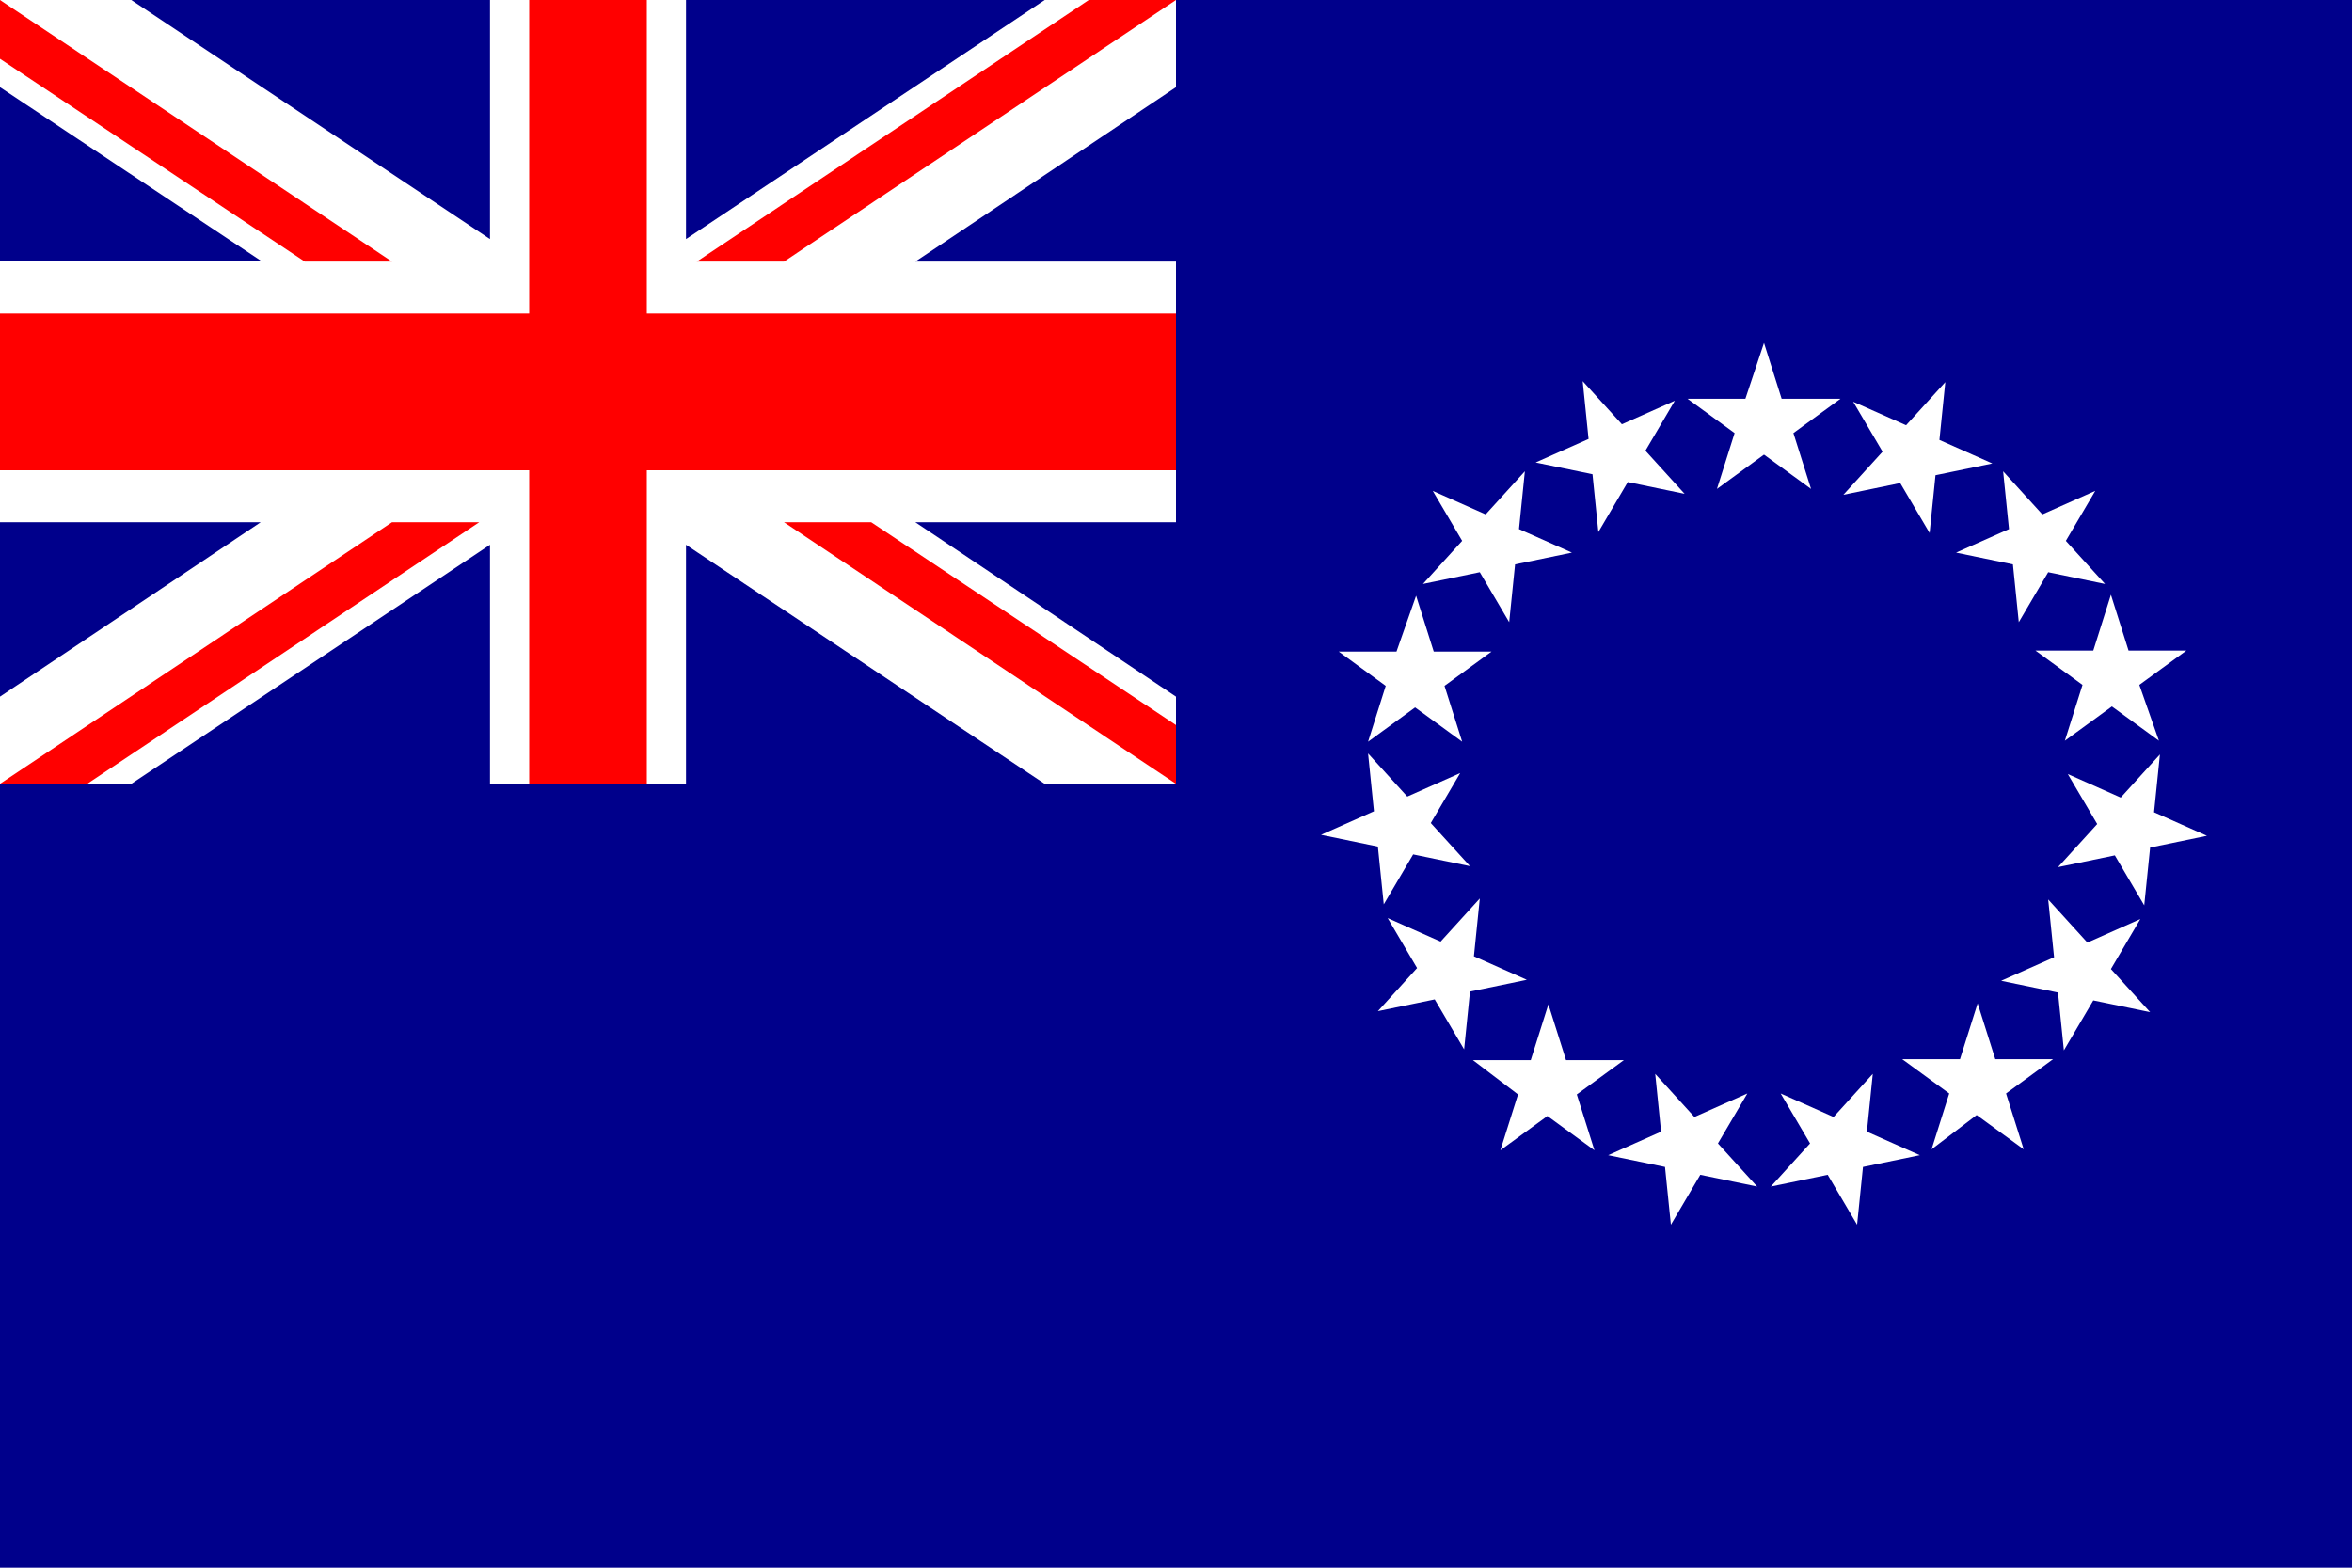 <svg xmlns="http://www.w3.org/2000/svg" width="240" height="160" viewBox="0 0 240 160"><path fill="#00008B" d="M0 0h240v160H0V0z"/><path fill="#FFF" d="M70 24.4V0H50v24.4L13.4 0H0v8.9l26.6 17.7H0v26.7h26.6L0 71.1V80h13.4L50 55.6V80h20V55.6L106.6 80H120v-8.9L93.4 53.3H120V26.7H93.4L120 8.9V0h-13.4L70 24.4zm117.8 16.3l-4.8 3.5 1.8 5.7-4.8-3.5-4.8 3.5 1.8-5.7-4.8-3.5h5.9L180 35l1.8 5.7h6zm-16.9.2l-3 5.1 4 4.4-5.8-1.2-3 5.1-.6-5.9-5.8-1.2 5.4-2.4-.6-5.9 4 4.4 5.4-2.4zm-15.3 7.2L155 54l5.4 2.4-5.8 1.2-.6 5.9-3-5.1-5.8 1.2 4-4.4-3-5.1 5.4 2.4 4-4.4zm-11.1 12.7l1.8 5.7h5.9l-4.8 3.5 1.8 5.7-4.8-3.5-4.8 3.5 1.8-5.7-4.8-3.5h5.9l2-5.7zm-4.9 16.1l4 4.4 5.4-2.4-3 5.1 4 4.4-5.8-1.2-3 5.1-.6-5.9-5.8-1.2 5.4-2.4-.6-5.9zm2 16.8l5.4 2.4 4-4.4-.6 5.9 5.4 2.4-5.8 1.2-.6 5.9-3-5.1-5.8 1.2 4-4.4-3-5.1zm8.7 14.5h5.9l1.8-5.7 1.8 5.7h5.9l-4.8 3.5 1.8 5.7-4.8-3.5-4.8 3.5 1.8-5.7-4.6-3.5zm13.8 9.7l5.4-2.4-.6-5.9 4 4.4 5.4-2.4-3 5.1 4 4.4-5.8-1.2-3 5.1-.6-5.9-5.8-1.2zm16.6 3.2l4-4.4-3-5.1 5.4 2.4 4-4.4-.6 5.9 5.4 2.4-5.8 1.2-.6 5.9-3-5.1-5.8 1.2zm16.4-3.8l1.8-5.7-4.8-3.5h5.9l1.8-5.7 1.8 5.7h5.9l-4.8 3.5 1.8 5.7-4.8-3.5-4.6 3.5zm13.5-10.1l-.6-5.9-5.8-1.2 5.4-2.4-.6-5.9 4 4.4 5.4-2.4-3 5.1 4 4.4-5.8-1.2-3 5.1zm8.2-14.8l-3-5.1-5.8 1.2 4-4.4-3-5.1 5.4 2.4 4-4.4-.6 5.9 5.4 2.4-5.8 1.2-.6 5.9zm1.5-16.8l-4.8-3.5-4.8 3.5 1.8-5.7-4.8-3.5h5.9l1.8-5.7 1.8 5.7h5.9l-4.8 3.5 2 5.7zm-5.5-16l-5.8-1.2-3 5.1-.6-5.9-5.8-1.2L205 54l-.6-5.9 4 4.4 5.4-2.4-3 5.1 4 4.4zm-11.5-12.3l-5.8 1.2-.6 5.9-3-5.1-5.8 1.2 4-4.4-3-5.1 5.4 2.4 4-4.4-.6 5.9 5.4 2.4z"/><path fill="#F00" d="M54 0h12v32h54v16H66v32H54V48H0V32h54V0zM0 0l40 26.7h-8.9L0 6V0zm120 0h-8.9l-40 26.7H80L120 0zm0 80L80 53.3h8.9L120 74v6zM0 80h8.9l40-26.7H40L0 80z"/></svg>
